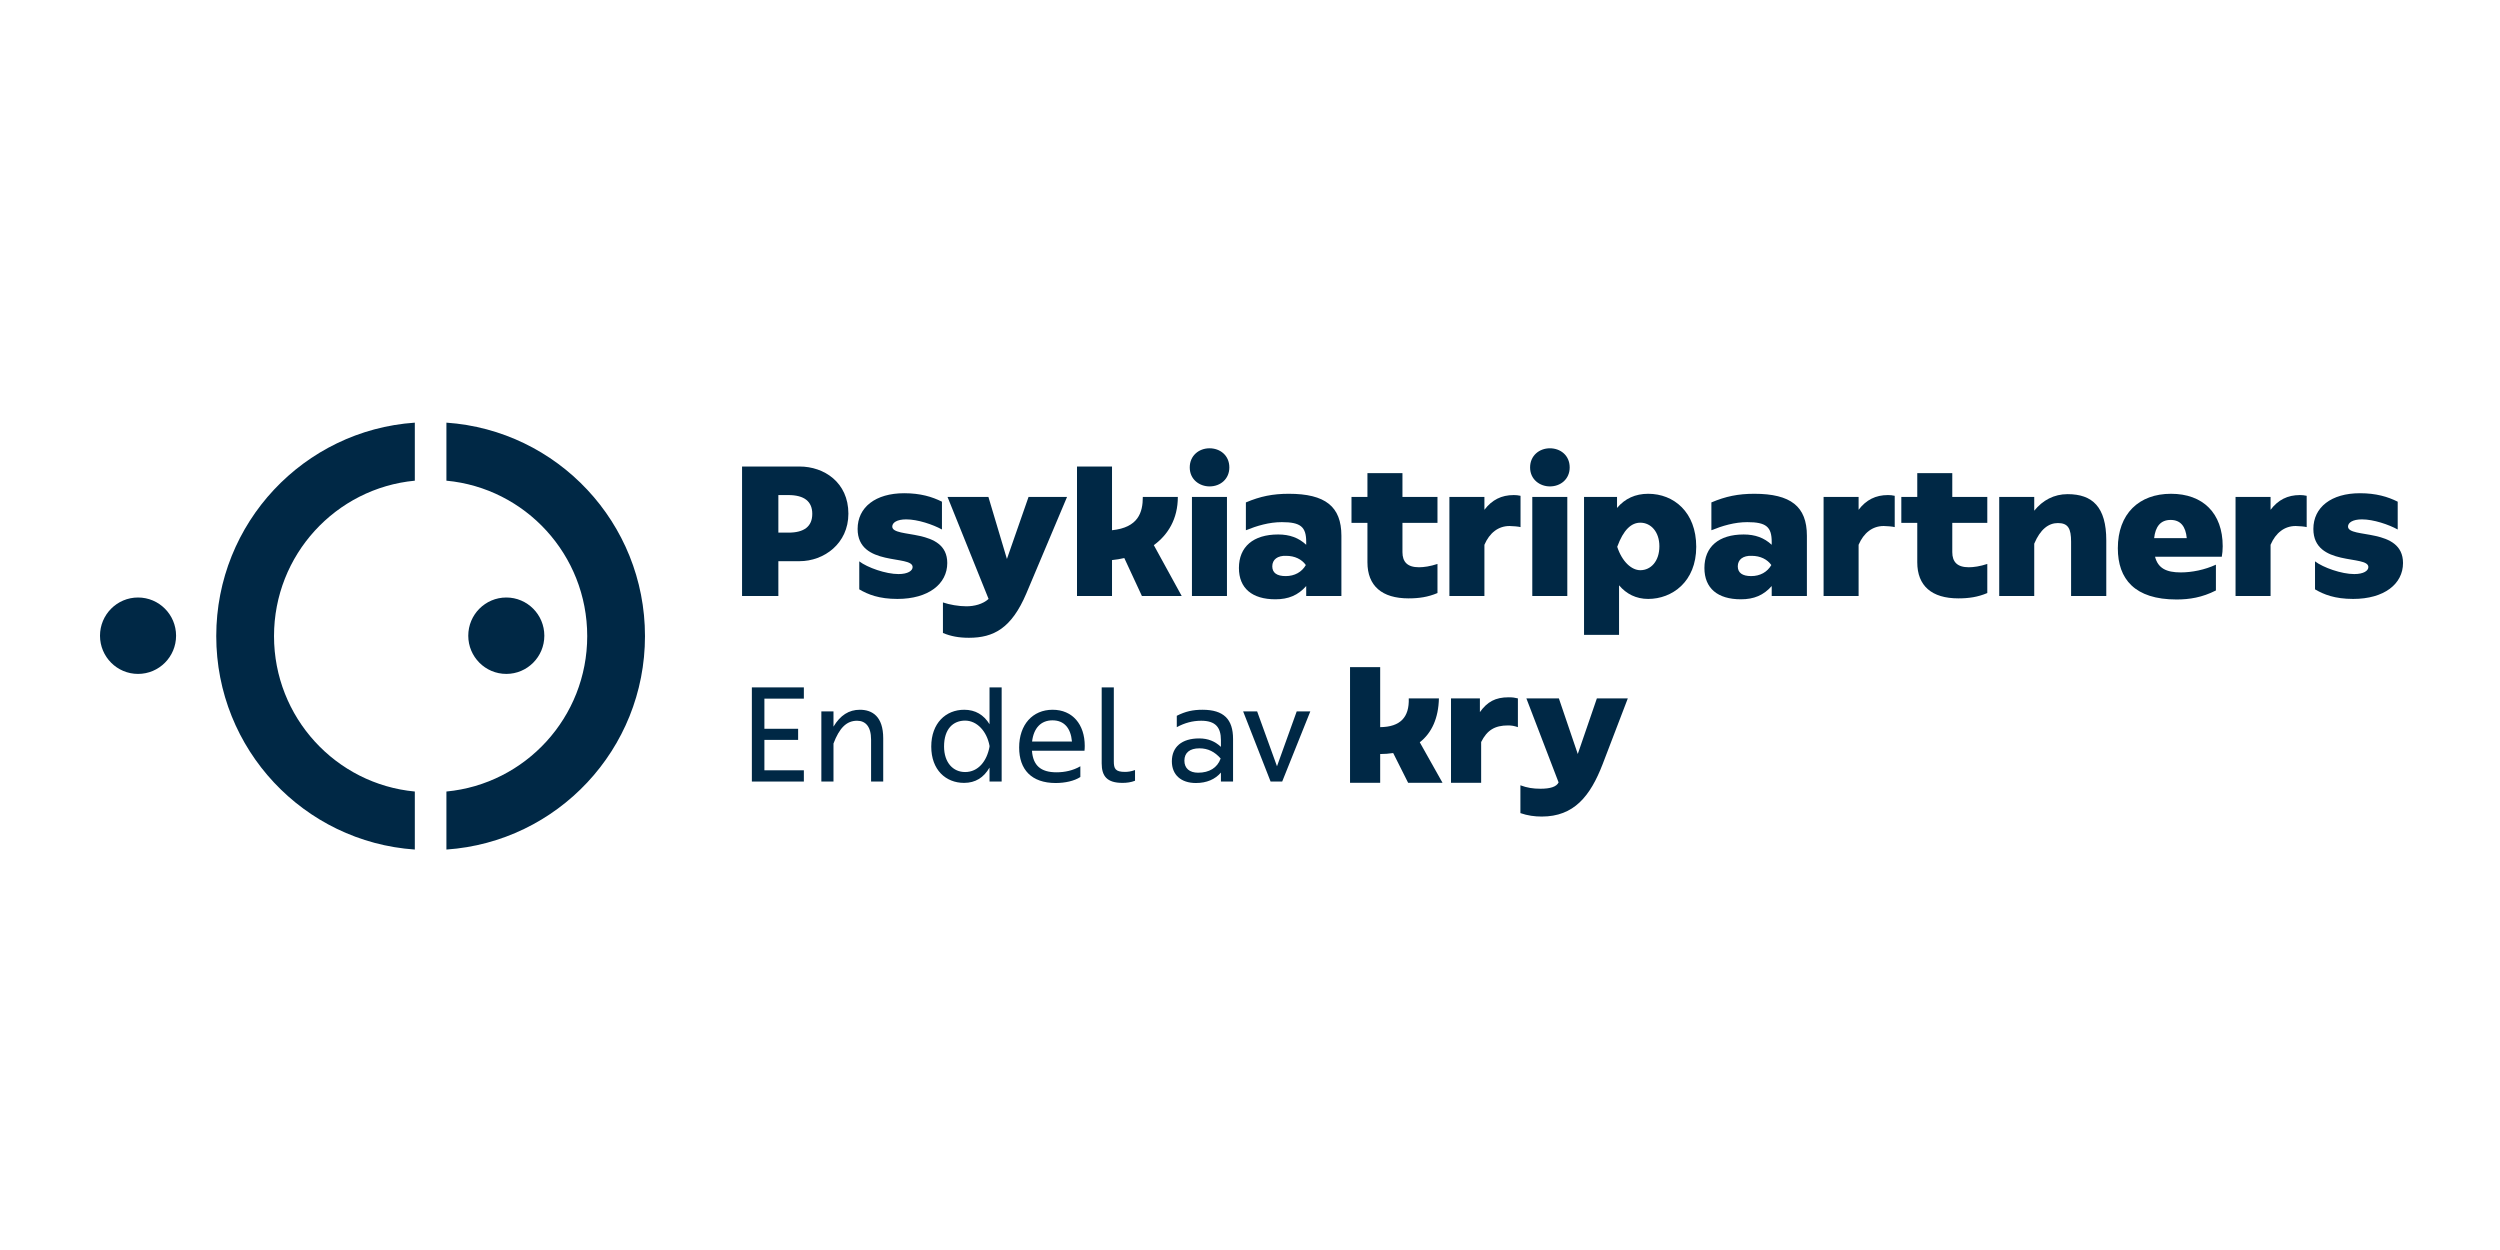 <svg width="320" height="160" viewBox="0 0 320 160" fill="none" xmlns="http://www.w3.org/2000/svg">
<path d="M53.097 101.315C42.996 100.37 35.074 91.832 35.074 81.421C35.074 71.026 42.98 62.488 53.097 61.527V54.099C38.903 55.078 27.68 66.915 27.68 81.421C27.68 95.927 38.903 107.764 53.097 108.742V101.315Z" fill="#002845"/>
<path d="M57.141 61.527C67.242 62.471 75.164 71.01 75.164 81.421C75.164 91.816 67.258 100.353 57.141 101.315V108.742C71.335 107.764 82.558 95.927 82.558 81.421C82.558 66.915 71.335 55.078 57.141 54.099V61.527Z" fill="#002845"/>
<path d="M17.669 86.261C20.358 86.261 22.538 84.072 22.538 81.371C22.538 78.67 20.358 76.48 17.669 76.48C14.98 76.48 12.8 78.67 12.8 81.371C12.8 84.072 14.98 86.261 17.669 86.261Z" fill="#002845"/>
<path d="M64.807 86.261C67.495 86.261 69.675 84.072 69.675 81.371C69.675 78.67 67.495 76.48 64.807 76.48C62.117 76.48 59.938 78.67 59.938 81.371C59.938 84.072 62.117 86.261 64.807 86.261Z" fill="#002845"/>
<path d="M204.4 89.394L201.955 96.513L199.536 89.394H195.376L199.5 100.149C199.239 100.704 198.442 100.958 197.185 100.958C196.22 100.958 195.476 100.838 194.612 100.518V104.079C195.537 104.399 196.441 104.519 197.345 104.519C201.466 104.519 203.556 101.918 205.144 97.797L208.36 89.394H204.4Z" fill="#002845"/>
<path d="M189.427 91.146V89.394H185.728V100.198H189.587V94.979C190.345 93.458 191.339 92.855 193.024 92.855C193.507 92.855 193.808 92.915 194.291 93.075V89.394C193.889 89.294 193.607 89.254 193.105 89.254C191.39 89.254 190.378 89.834 189.427 91.146Z" fill="#002845"/>
<path d="M184.181 89.394H180.321C180.402 91.81 179.24 93.049 176.663 93.075V85.393H172.804V100.198H176.663V96.516C177.221 96.515 177.777 96.473 178.328 96.39L180.241 100.198H184.643L181.731 95.013C183.288 93.799 184.125 91.884 184.181 89.394Z" fill="#002845"/>
<path d="M162.636 100.038L159.12 91.055H160.912L163.455 98.084L165.981 91.055H167.722L164.121 100.038H162.636Z" fill="#002845"/>
<path d="M149.998 97.449C149.998 95.598 151.278 94.518 153.496 94.518C154.623 94.518 155.51 94.878 156.278 95.598V94.74C156.278 93.112 155.596 92.255 153.752 92.255C152.66 92.255 151.636 92.529 150.629 93.078V91.621C151.739 91.055 152.694 90.849 153.923 90.849C156.637 90.849 157.831 92.066 157.831 94.586V100.038H156.278V98.889C155.544 99.746 154.469 100.226 153.07 100.226C151.175 100.226 149.998 99.181 149.998 97.449ZM151.602 97.363C151.602 98.341 152.251 98.906 153.36 98.906C154.776 98.906 155.818 98.289 156.244 97.089C155.493 96.232 154.623 95.786 153.531 95.786C152.285 95.786 151.602 96.352 151.602 97.363Z" fill="#002845"/>
<path d="M141.016 97.706V87.986H142.569V97.449C142.569 98.392 142.757 98.803 144.003 98.803C144.344 98.803 144.788 98.752 145.283 98.564V99.935C144.771 100.141 144.207 100.209 143.678 100.209C141.699 100.209 141.016 99.352 141.016 97.706Z" fill="#002845"/>
<path d="M138.285 98.083V99.455C137.517 99.969 136.305 100.226 135.127 100.226C132.021 100.226 130.451 98.495 130.451 95.683C130.451 92.752 132.175 90.849 134.735 90.849C137.278 90.849 138.848 92.718 138.848 95.478C138.848 95.769 138.831 95.923 138.814 96.095H132.09C132.226 97.963 133.199 98.855 135.23 98.855C136.305 98.855 137.38 98.615 138.285 98.083ZM134.718 92.203C133.233 92.203 132.311 93.198 132.107 94.912H137.21C137.056 93.163 136.186 92.203 134.718 92.203Z" fill="#002845"/>
<path d="M119.201 95.564C119.201 92.546 121.078 90.849 123.417 90.849C124.85 90.849 125.925 91.501 126.659 92.701V87.986H128.212V100.038H126.659V98.255C125.908 99.541 124.85 100.209 123.399 100.209C121.061 100.209 119.201 98.546 119.201 95.564ZM120.839 95.546C120.839 97.621 122 98.821 123.536 98.821C125.209 98.821 126.318 97.432 126.659 95.581V95.461C126.318 93.609 125.055 92.238 123.536 92.238C122 92.238 120.839 93.301 120.839 95.546Z" fill="#002845"/>
<path d="M105.133 100.038V91.055H106.686V93.009C107.556 91.552 108.665 90.849 110.065 90.849C111.669 90.849 113.052 91.723 113.052 94.501V100.038H111.498V94.672C111.498 92.992 110.782 92.255 109.706 92.255C108.341 92.255 107.437 93.198 106.686 95.169V100.038H105.133Z" fill="#002845"/>
<path d="M96.238 100.038V87.986H102.894V89.426H97.843V93.284H102.16V94.706H97.843V98.598H102.894V100.038H96.238Z" fill="#002845"/>
<path d="M94.983 76.286V59.715H102.352C105.473 59.715 108.594 61.742 108.594 65.749C108.594 69.591 105.45 71.831 102.352 71.831H99.63V76.286H94.983ZM100.897 63.368H99.63V68.177H100.921C102.915 68.177 103.971 67.399 103.971 65.773C103.971 64.194 102.962 63.368 100.897 63.368Z" fill="#002845"/>
<path d="M114.867 76.663C112.521 76.663 111.113 76.097 109.986 75.437V71.854C111.042 72.656 113.389 73.481 115.008 73.481C116.205 73.481 116.815 73.056 116.815 72.585C116.815 70.982 109.775 72.585 109.775 67.706C109.775 64.924 112.075 63.133 115.736 63.133C117.801 63.133 119.303 63.581 120.57 64.217V67.776C119.42 67.14 117.472 66.48 115.994 66.48C114.797 66.48 114.21 66.904 114.21 67.399C114.21 68.979 121.25 67.47 121.25 72.066C121.25 74.754 118.833 76.663 114.867 76.663Z" fill="#002845"/>
<path d="M136.583 63.604L131.373 75.956C129.472 80.434 127.172 81.636 124.028 81.636C122.737 81.636 121.728 81.448 120.696 81.023V77.111C121.517 77.394 122.69 77.606 123.699 77.606C124.685 77.606 125.788 77.346 126.539 76.663L121.282 63.604H126.515L128.886 71.548L131.655 63.604H136.583Z" fill="#002845"/>
<path d="M137.856 76.286V59.715H142.338V67.871C145.694 67.517 146.281 65.608 146.281 63.604H150.763C150.763 66.433 149.496 68.46 147.689 69.78L151.256 76.286H146.163L143.911 71.43C143.394 71.548 142.855 71.642 142.338 71.689V76.286H137.856Z" fill="#002845"/>
<path d="M152.287 59.833C152.287 58.324 153.46 57.381 154.822 57.381C156.159 57.381 157.356 58.277 157.356 59.833C157.356 61.294 156.23 62.261 154.822 62.261C153.554 62.261 152.287 61.389 152.287 59.833ZM152.569 76.286V63.604H157.051V76.286H152.569Z" fill="#002845"/>
<path d="M158.582 72.703C158.582 69.992 160.412 68.413 163.603 68.413C165.082 68.413 166.232 68.837 167.194 69.733V69.356C167.194 67.423 166.466 66.834 164.073 66.834C162.43 66.834 160.881 67.305 159.473 67.871V64.311C161.304 63.534 162.899 63.204 164.964 63.204C169.634 63.204 171.699 64.83 171.699 68.578V76.286H167.194V75.013C166.161 76.192 164.918 76.71 163.251 76.71C160.271 76.71 158.582 75.296 158.582 72.703ZM162.852 72.491C162.852 73.316 163.439 73.74 164.566 73.74C165.715 73.74 166.631 73.222 167.147 72.326C166.631 71.595 165.739 71.147 164.636 71.147C163.533 71.1 162.852 71.619 162.852 72.491Z" fill="#002845"/>
<path d="M175.032 71.972V66.928H172.991V63.604H175.032V60.563H179.514V63.604H183.997V66.928H179.514V70.676C179.514 71.925 180.148 72.609 181.626 72.609C182.237 72.609 183.081 72.491 183.997 72.184V75.909C182.776 76.427 181.626 76.592 180.289 76.592C176.886 76.592 175.032 74.989 175.032 71.972Z" fill="#002845"/>
<path d="M185.523 76.286V63.604H190.005V65.254C190.967 63.981 192.187 63.368 193.76 63.368C194.041 63.368 194.323 63.392 194.628 63.463V67.47C194.393 67.399 193.595 67.329 193.22 67.329C191.789 67.329 190.662 68.201 190.005 69.733V76.286H185.523Z" fill="#002845"/>
<path d="M195.852 59.833C195.852 58.324 197.025 57.381 198.386 57.381C199.724 57.381 200.92 58.277 200.92 59.833C200.92 61.294 199.794 62.261 198.386 62.261C197.119 62.261 195.852 61.389 195.852 59.833ZM196.133 76.286V63.604H200.615V76.286H196.133Z" fill="#002845"/>
<path d="M206.98 63.604V65.019C207.989 63.816 209.327 63.204 210.97 63.204C214.231 63.204 217.118 65.537 217.118 69.992C217.118 74.471 214.02 76.663 210.97 76.663C209.421 76.663 208.177 76.026 207.238 74.919V81.259H202.756V63.604H206.98ZM209.96 66.904C208.811 66.904 207.802 67.8 207.004 69.992C207.637 71.925 208.858 72.986 209.96 72.986C211.298 72.986 212.401 71.854 212.401 69.921C212.401 68.083 211.322 66.904 209.96 66.904Z" fill="#002845"/>
<path d="M218.165 72.703C218.165 69.992 219.996 68.413 223.187 68.413C224.666 68.413 225.815 68.837 226.778 69.733V69.356C226.778 67.423 226.05 66.834 223.656 66.834C222.014 66.834 220.465 67.305 219.057 67.871V64.311C220.887 63.534 222.483 63.204 224.548 63.204C229.218 63.204 231.283 64.83 231.283 68.578V76.286H226.778V75.013C225.745 76.192 224.501 76.71 222.835 76.71C219.855 76.71 218.165 75.296 218.165 72.703ZM222.436 72.491C222.436 73.316 223.023 73.74 224.149 73.74C225.299 73.74 226.214 73.222 226.731 72.326C226.214 71.595 225.323 71.147 224.22 71.147C223.117 71.1 222.436 71.619 222.436 72.491Z" fill="#002845"/>
<path d="M233.419 76.286V63.604H237.901V65.254C238.863 63.981 240.083 63.368 241.656 63.368C241.937 63.368 242.219 63.392 242.524 63.463V67.47C242.289 67.399 241.491 67.329 241.116 67.329C239.684 67.329 238.558 68.201 237.901 69.733V76.286H233.419Z" fill="#002845"/>
<path d="M245.41 71.972V66.928H243.369V63.604H245.41V60.563H249.892V63.604H254.374V66.928H249.892V70.676C249.892 71.925 250.526 72.609 252.004 72.609C252.614 72.609 253.459 72.491 254.374 72.184V75.909C253.154 76.427 252.004 76.592 250.667 76.592C247.264 76.592 245.41 74.989 245.41 71.972Z" fill="#002845"/>
<path d="M255.9 76.286V63.604H260.382V65.372C261.461 64.029 262.916 63.251 264.653 63.251C267.844 63.251 269.604 64.901 269.604 69.167V76.286H265.099V69.332C265.099 67.659 264.723 66.951 263.409 66.951C262.212 66.951 261.156 67.753 260.382 69.591V76.286H255.9Z" fill="#002845"/>
<path d="M283.637 72.279V75.579C281.877 76.474 280.258 76.734 278.592 76.734C273.242 76.734 271.083 74.117 271.083 70.181C271.083 65.749 273.805 63.204 277.888 63.204C281.971 63.204 284.506 65.679 284.506 69.921C284.506 70.44 284.459 70.864 284.388 71.265H275.846C276.222 72.727 277.278 73.269 279.132 73.269C280.563 73.269 282.206 72.939 283.637 72.279ZM277.841 66.551C276.55 66.551 275.893 67.399 275.729 68.884H279.906C279.765 67.376 279.108 66.551 277.841 66.551Z" fill="#002845"/>
<path d="M286.15 76.286V63.604H290.633V65.254C291.595 63.981 292.815 63.368 294.387 63.368C294.669 63.368 294.95 63.392 295.255 63.463V67.47C295.021 67.399 294.223 67.329 293.847 67.329C292.416 67.329 291.29 68.201 290.633 69.733V76.286H286.15Z" fill="#002845"/>
<path d="M301.203 76.663C298.857 76.663 297.449 76.097 296.322 75.437V71.854C297.378 72.656 299.725 73.481 301.344 73.481C302.541 73.481 303.151 73.056 303.151 72.585C303.151 70.982 296.111 72.585 296.111 67.706C296.111 64.924 298.411 63.133 302.071 63.133C304.137 63.133 305.638 63.581 306.906 64.217V67.776C305.756 67.14 303.808 66.48 302.33 66.48C301.133 66.48 300.546 66.904 300.546 67.399C300.546 68.979 307.586 67.47 307.586 72.066C307.586 74.754 305.169 76.663 301.203 76.663Z" fill="#002845"/>
</svg>
